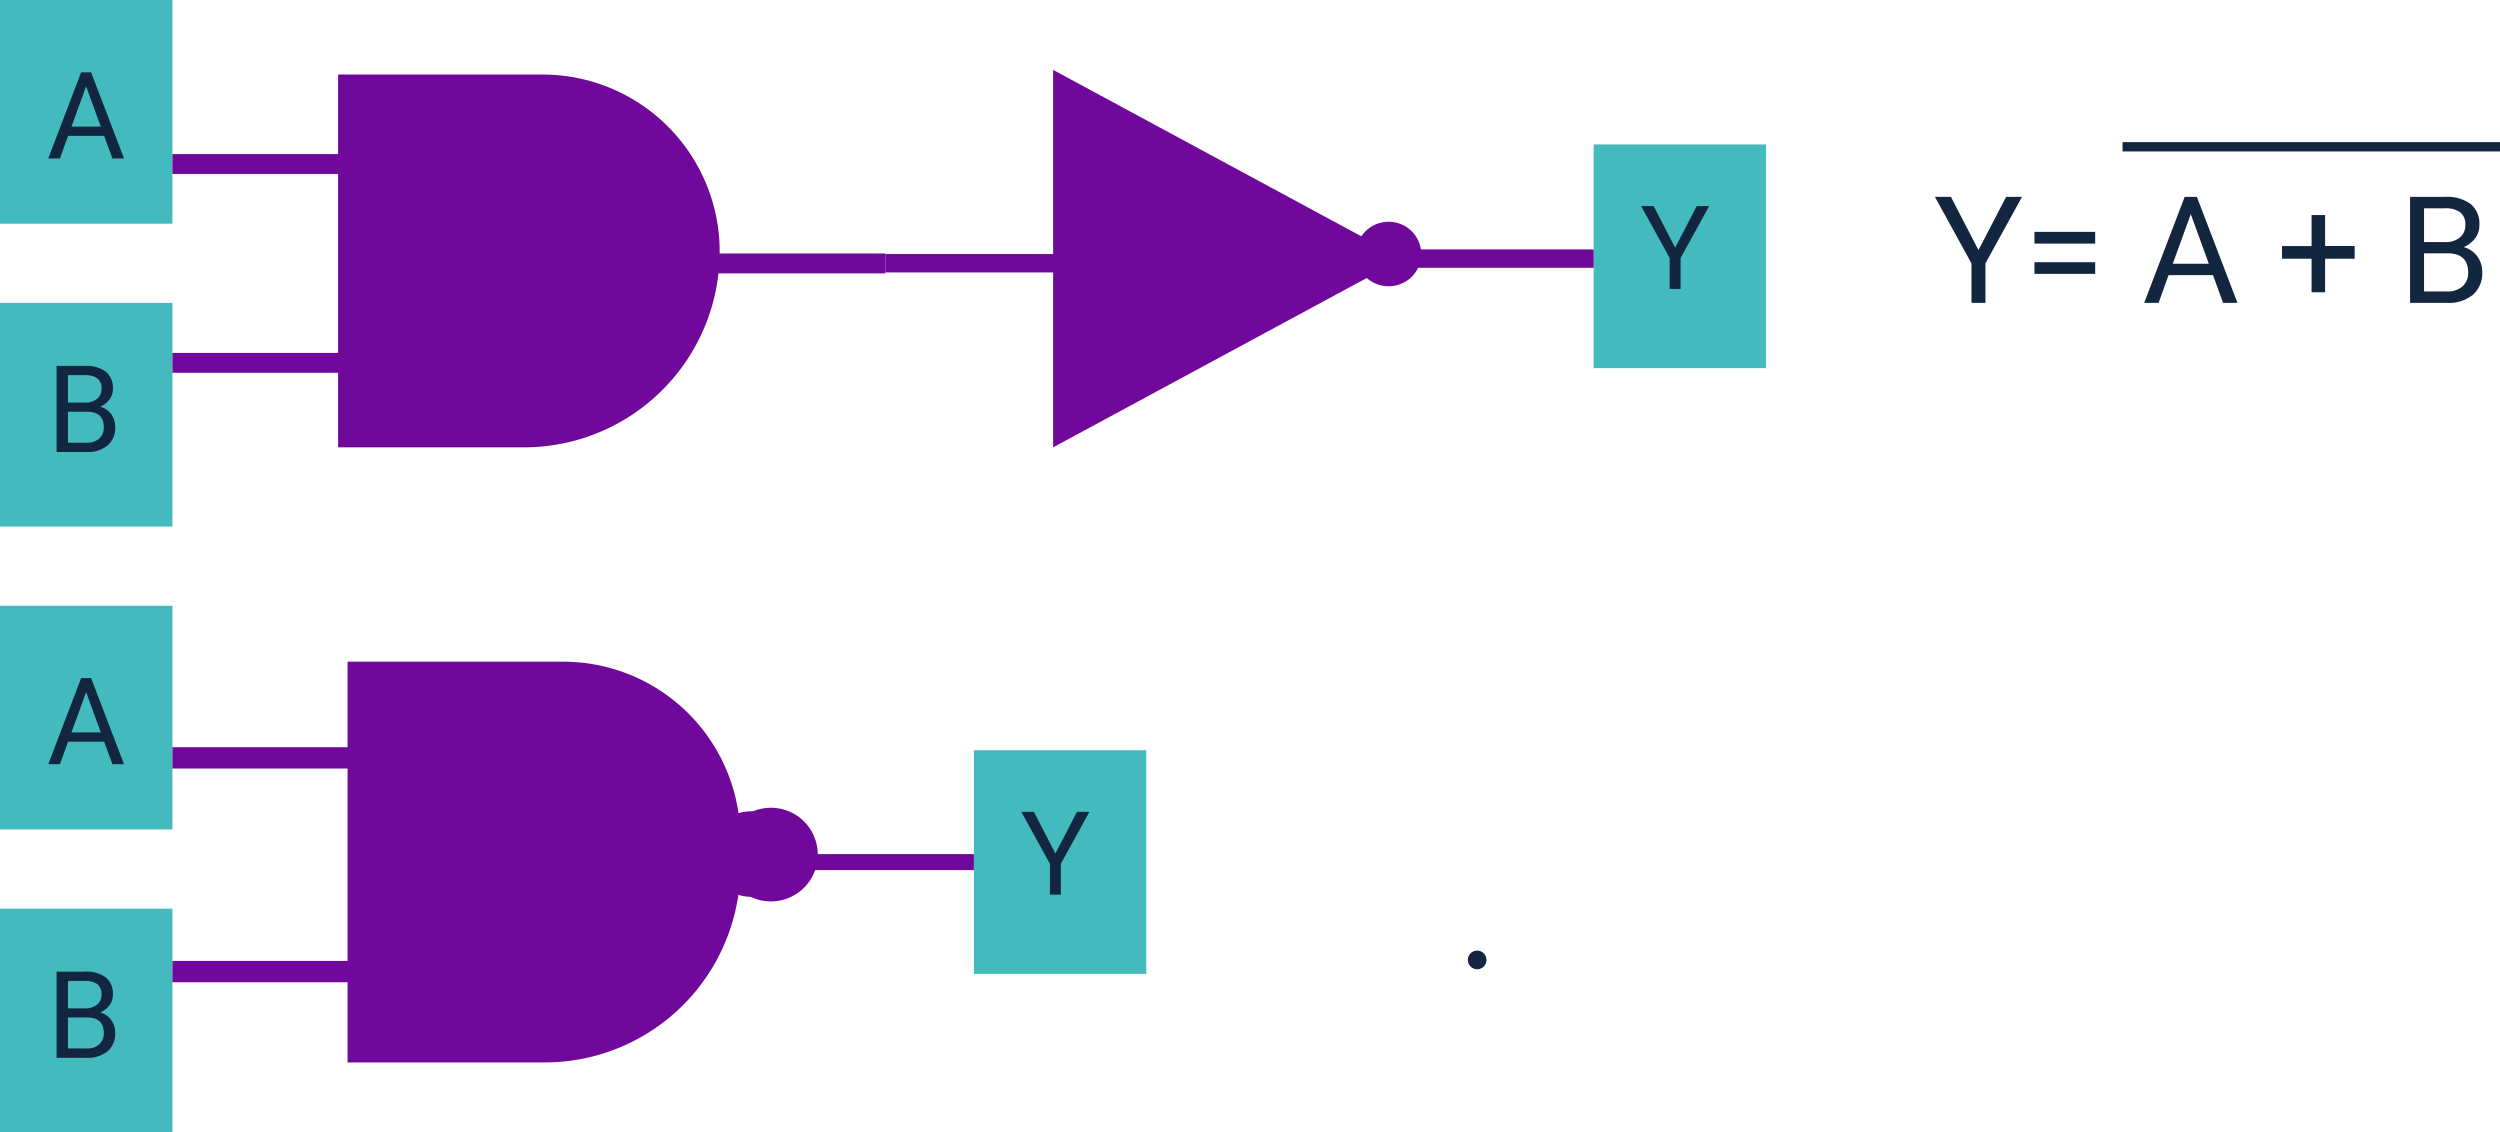 <svg xmlns="http://www.w3.org/2000/svg" width="536.5" height="243" viewBox="0 0 536.5 243">
  <g id="Grupo_66043" data-name="Grupo 66043" transform="translate(6551 7058)">
    <g id="Grupo_66042" data-name="Grupo 66042">
      <path id="Trazado_110958" data-name="Trazado 110958" d="M0,0H37V48H0Z" transform="translate(-6551 -6863)" fill="#43babe"/>
      <path id="Trazado_110964" data-name="Trazado 110964" d="M2.146,0V-18.484H8.188a7.015,7.015,0,0,1,4.526,1.244,4.484,4.484,0,0,1,1.517,3.682,3.754,3.754,0,0,1-.736,2.292,4.773,4.773,0,0,1-2.006,1.542,4.287,4.287,0,0,1,2.368,1.593,4.573,4.573,0,0,1,.87,2.8,4.944,4.944,0,0,1-1.612,3.91A6.668,6.668,0,0,1,8.557,0ZM4.583-8.646v6.652H8.607a3.875,3.875,0,0,0,2.685-.882,3.1,3.1,0,0,0,.984-2.431q0-3.339-3.631-3.339Zm0-1.955H8.265a3.859,3.859,0,0,0,2.558-.8,2.687,2.687,0,0,0,.958-2.176,2.642,2.642,0,0,0-.889-2.22,4.364,4.364,0,0,0-2.7-.693H4.583Z" transform="translate(-6541 -6831)" fill="#12263f"/>
      <path id="Trazado_110959" data-name="Trazado 110959" d="M0,0H37V48H0Z" transform="translate(-6551 -6993)" fill="#43babe"/>
      <path id="Trazado_110965" data-name="Trazado 110965" d="M2.146,0V-18.484H8.188a7.015,7.015,0,0,1,4.526,1.244,4.484,4.484,0,0,1,1.517,3.682,3.754,3.754,0,0,1-.736,2.292,4.773,4.773,0,0,1-2.006,1.542,4.287,4.287,0,0,1,2.368,1.593,4.573,4.573,0,0,1,.87,2.8,4.944,4.944,0,0,1-1.612,3.91A6.668,6.668,0,0,1,8.557,0ZM4.583-8.646v6.652H8.607a3.875,3.875,0,0,0,2.685-.882,3.1,3.1,0,0,0,.984-2.431q0-3.339-3.631-3.339Zm0-1.955H8.265a3.859,3.859,0,0,0,2.558-.8,2.687,2.687,0,0,0,.958-2.176,2.642,2.642,0,0,0-.889-2.22,4.364,4.364,0,0,0-2.7-.693H4.583Z" transform="translate(-6541 -6961)" fill="#12263f"/>
      <path id="Trazado_110960" data-name="Trazado 110960" d="M0,0H37V48H0Z" transform="translate(-6551 -6928)" fill="#43babe"/>
      <path id="Trazado_110966" data-name="Trazado 110966" d="M12.353-4.837H4.608L2.869,0H.355L7.414-18.484H9.547L16.618,0h-2.5ZM5.345-6.83h6.284L8.48-15.476Z" transform="translate(-6541 -6894)" fill="#12263f"/>
      <path id="Trazado_110961" data-name="Trazado 110961" d="M0,0H37V48H0Z" transform="translate(-6551 -7058)" fill="#43babe"/>
      <path id="Trazado_110967" data-name="Trazado 110967" d="M12.353-4.837H4.608L2.869,0H.355L7.414-18.484H9.547L16.618,0h-2.5ZM5.345-6.83h6.284L8.48-15.476Z" transform="translate(-6541 -7024)" fill="#12263f"/>
      <path id="Trazado_110944" data-name="Trazado 110944" d="M0,0H37V48H0Z" transform="translate(-6342 -6897)" fill="#43babe"/>
      <path id="Trazado_110945" data-name="Trazado 110945" d="M7.483-8.85l4.639-8.923h2.661L8.655-6.628V0H6.311V-6.628L.183-17.773H2.869Z" transform="translate(-6331.999 -6866)" fill="#12263f"/>
      <path id="Trazado_110950" data-name="Trazado 110950" d="M0,0H37V48H0Z" transform="translate(-6209 -7027)" fill="#43babe"/>
      <path id="Trazado_110953" data-name="Trazado 110953" d="M7.483-8.85l4.639-8.923h2.661L8.655-6.628V0H6.311V-6.628L.183-17.773H2.869Z" transform="translate(-6198.999 -6996)" fill="#12263f"/>
      <path id="Trazado_110943" data-name="Trazado 110943" d="M2,0A2,2,0,1,1,0,2,2,2,0,0,1,2,0Z" transform="translate(-6236 -6854)" fill="#12263f"/>
      <path id="Trazado_110946" data-name="Trazado 110946" d="M37.589,86V68.8H0V64.213H37.589V22.933H0V18.347H37.589V0H83.881a38.008,38.008,0,0,1,37.606,32.507,9.113,9.113,0,0,1,11.785,8.773H172v3.44h-39.39a9.1,9.1,0,0,1-11.16,5.321A42.009,42.009,0,0,1,79.881,86Z" transform="translate(-6514 -6916)" fill="#70089b"/>
      <path id="Trazado_110947" data-name="Trazado 110947" d="M10,0A10.047,10.047,0,1,1,0,10.047,10.023,10.023,0,0,1,10,0Z" transform="translate(-6395.6 -6884.654)" fill="#70089b"/>
      <path id="Trazado_110951" data-name="Trazado 110951" d="M9.578-11.328,15.516-22.75h3.406L11.078-8.484V0h-3V-8.484L.234-22.75H3.672Zm25.047-1.391H21.594v-2.516H34.625Zm0,6.484H21.594v-2.5H34.625Zm25.281.281H50.375L48.234,0H45.141l8.688-22.75h2.625L65.156,0H62.078ZM51.281-8.406h7.734L55.141-19.047Zm32.688-3.8h6.344v2.734H83.969v7.188H81.063V-9.469H74.719V-12.2h6.344v-6.641h2.906ZM102.2,0V-22.75h7.438a8.634,8.634,0,0,1,5.57,1.531,5.519,5.519,0,0,1,1.867,4.531,4.621,4.621,0,0,1-.906,2.82,5.875,5.875,0,0,1-2.469,1.9,5.276,5.276,0,0,1,2.914,1.961,5.628,5.628,0,0,1,1.07,3.445A6.085,6.085,0,0,1,115.7-1.75,8.206,8.206,0,0,1,110.094,0Zm3-10.641v8.188h4.953a4.769,4.769,0,0,0,3.3-1.086,3.814,3.814,0,0,0,1.211-2.992q0-4.109-4.469-4.109Zm0-2.406h4.531a4.75,4.75,0,0,0,3.148-.986,3.307,3.307,0,0,0,1.18-2.678,3.252,3.252,0,0,0-1.094-2.733,5.371,5.371,0,0,0-3.328-.853H105.2Z" transform="translate(-6136 -6993)" fill="#12263f"/>
      <path id="Trazado_110963" data-name="Trazado 110963" d="M0,0H81" transform="translate(-6095.5 -7026.5)" fill="none" stroke="#12263f" stroke-width="2"/>
      <path id="Trazado_110954" data-name="Trazado 110954" d="M0,0H47V3.951H0Z" transform="translate(-6361 -7003.488)" fill="#70089b"/>
      <path id="Trazado_110955" data-name="Trazado 110955" d="M0,0H47V3.951H0Z" transform="translate(-6256 -7004.476)" fill="#70089b"/>
      <path id="Trazado_110948" data-name="Trazado 110948" d="M40.5,0,81,75H0Z" transform="translate(-6250 -7043) rotate(90)" fill="#70089b"/>
      <path id="Trazado_110956" data-name="Trazado 110956" d="M7,0a6.958,6.958,0,0,1,7,6.915,6.958,6.958,0,0,1-7,6.915A6.958,6.958,0,0,1,0,6.915,6.958,6.958,0,0,1,7,0Z" transform="translate(-6260 -7010.402)" fill="#70089b"/>
      <path id="Trazado_110949" data-name="Trazado 110949" d="M0,0H43.887a38,38,0,0,1,38,38,42,42,0,0,1-42,42H0Z" transform="translate(-6478.443 -7042)" fill="#70089b"/>
      <path id="Trazado_110962" data-name="Trazado 110962" d="M0,0H39.866V4.267H0Z" transform="translate(-6514 -7024.933)" fill="#70089b"/>
      <path id="Trazado_110952" data-name="Trazado 110952" d="M0,0H39.866V4.267H0Z" transform="translate(-6514 -6982.267)" fill="#70089b"/>
      <path id="Trazado_110957" data-name="Trazado 110957" d="M0,0H39.866V4.267H0Z" transform="translate(-6400.866 -7003.6)" fill="#70089b"/>
    </g>
  </g>
</svg>
